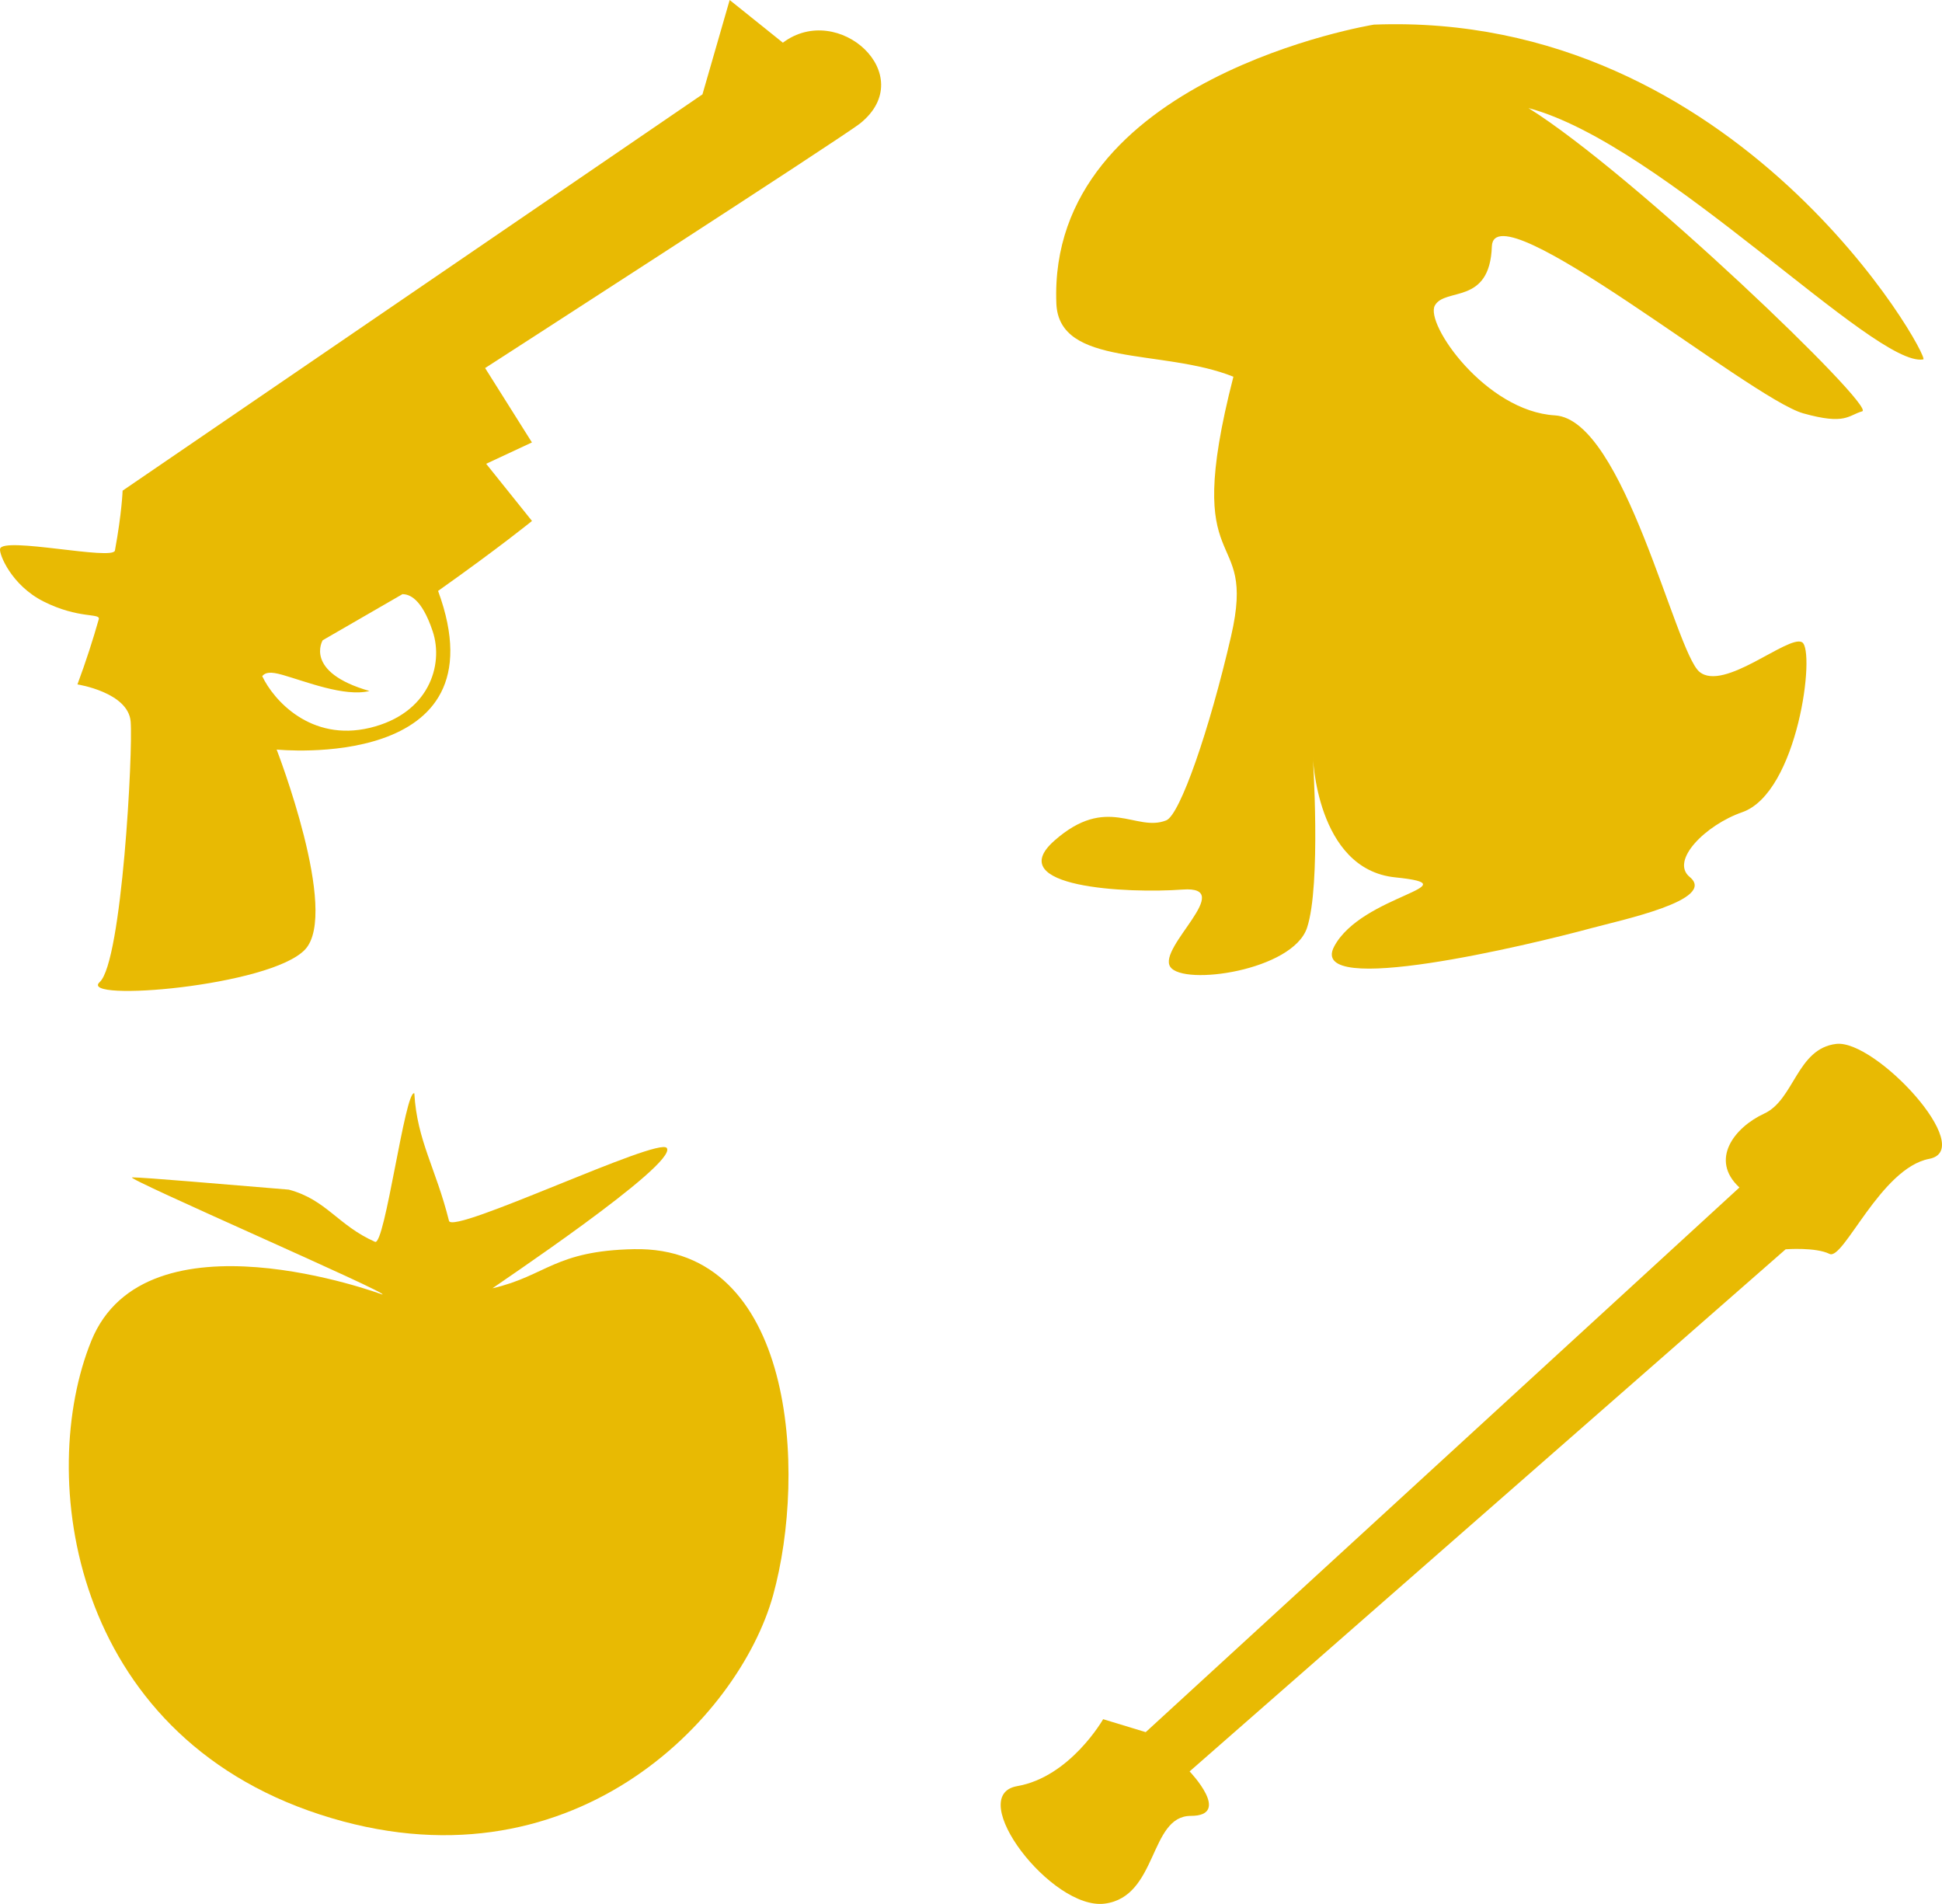 <?xml version="1.0" encoding="UTF-8"?>
<!DOCTYPE svg PUBLIC "-//W3C//DTD SVG 1.1//EN" "http://www.w3.org/Graphics/SVG/1.1/DTD/svg11.dtd">
<!-- Creator: CorelDRAW 2019 (64-Bit) -->
<svg xmlns="http://www.w3.org/2000/svg" xml:space="preserve" width="57.462mm" height="56.334mm" version="1.1" style="shape-rendering:geometricPrecision; text-rendering:geometricPrecision; image-rendering:optimizeQuality; fill-rule:evenodd; clip-rule:evenodd"
viewBox="0 0 5722.08 5609.68"
 xmlns:xlink="http://www.w3.org/1999/xlink">
 <defs>
  <style type="text/css">
   <![CDATA[
    .fil0 {fill:#E8BA03}
   ]]>
  </style>
 </defs>
 <g id="Слой_x0020_2">
  <path class="fil0" d="M1186.01 1750.52l-235.13 135.84c0,0 -57.12,93.6 137.72,149.57 -73.75,18.1 -188.2,-28.33 -257.4,-47.84 -33.88,-9.54 -49.08,-7.42 -58.59,4.01 33.17,70.47 142.71,193.91 316.83,152.45 174.12,-41.46 218.67,-185 185.49,-284.5 -33.17,-99.51 -70.29,-109.02 -88.91,-109.53zm-957.82 265.99c0,0 149.48,23.16 156.76,109.2 7.29,86.05 -25.52,708.19 -91.15,767.77 -65.61,59.57 503.1,13.23 605.18,-95.97 102.09,-109.21 -83.85,-589.07 -83.85,-589.07 0,0 672.54,68.71 475.68,-467.4 182.28,-129.06 276.71,-206.15 276.71,-206.15l-135.08 -168.46 134.89 -62.87 -137.95 -219.19c0,0 1055.26,-680.54 1105.83,-721.49 174.85,-141.53 -65.14,-360 -228.47,-237.13l-156.76 -125.76 -80.2 278 -1708.53 1167.65c0,0 -2.07,64.95 -22.62,176.39 -5.59,30.28 -329.77,-41.83 -338.41,-5.04 -3.55,15.12 33.2,107.51 128.34,155.27 103.54,52 167.78,33.35 162.5,52.03 -16.66,58.92 -37.35,123.36 -62.88,192.21z"/>
  <path class="fil0" d="M1126.07 3813.95c0,0 -696.46,-259.48 -857.19,137.08 -160.74,396.58 -62.51,1155.43 674.15,1395.33 736.65,239.91 1234.41,-283.18 1334.91,-646.25 100.49,-363.08 62.9,-1029.44 -410.33,-1019.64 -233.69,4.84 -257.67,78.37 -416.29,115.28 -4.1,0.96 546.36,-365.34 513.43,-413.29 -23.59,-34.35 -631.34,256.7 -641.8,214.59 -38.46,-154.59 -94.26,-236.33 -102.12,-375.78 -27.06,-11.82 -86.7,450.54 -115.86,437.6 -109.64,-48.62 -142.79,-123.99 -254.04,-153.81 -212.05,-17.33 -422.05,-35.9 -461.49,-36.07 -28.68,-0.14 770.52,346.59 736.64,344.94z"/>
  <path class="fil0" d="M5125.21 3498.78l-1749.39 1604.75 -125.41 -38.17c0,0 -96.77,170.02 -253.33,197.26 -156.55,27.23 101.59,366.59 258.16,346.17 156.56,-20.42 130.78,-258.51 253.31,-258.51 122.53,0 -3.4,-131.03 -3.4,-131.03l1756.2 -1538.38c0,0 88.5,-6.82 129.33,13.6 40.84,20.42 150.72,-252.84 293.67,-280.08 142.95,-27.23 -158.27,-352.26 -273.99,-338.65 -115.72,13.62 -123.5,164.37 -211.99,205.2 -88.49,40.85 -161.66,136.15 -73.17,217.83z"/>
  <path class="fil0" d="M4047.94 72.55c0,0 -961.73,156.18 -935.41,821.49 7.48,189.1 311.8,131.91 521.67,215.86 -157.45,612.8 71.26,425.85 -6.8,764.33 -63.91,277.13 -150.58,526.66 -191.07,542.85 -89.95,35.98 -173.89,-77.95 -329.79,59.97 -155.91,137.92 215.85,155.9 377.76,143.91 161.91,-11.99 -74.95,170.9 -35.97,227.86 38.98,56.96 360.84,10.74 402.8,-115.16 41.97,-125.92 16.93,-508.45 16.93,-508.45 0,0 9,335.8 242.86,359.78 233.85,23.98 -98.95,50.96 -179.89,203.87 -80.95,152.9 576.85,-5.09 757.03,-53.96 88.45,-23.99 372.7,-83.56 290.64,-151.04 -58.37,-48.01 46.57,-153.12 154.59,-190.75 165.08,-57.5 216.82,-478.44 176.35,-500.93 -40.47,-22.49 -230.33,147.14 -302.27,87.18 -71.95,-59.97 -221.86,-743.53 -425.73,-755.53 -203.87,-11.99 -383.76,-269.83 -353.78,-323.79 29.98,-53.97 161.9,-0.01 167.89,-173.9 5.99,-173.89 761.95,448.15 917.43,491.69 125.18,35.06 131.92,5.99 173.9,-5.99 41.97,-12 -671.59,-698.57 -983.39,-893.45 395.75,104.94 1021.2,766.37 1163.28,740.53 22.11,-4.01 -542.66,-1028.36 -1619,-986.38z"/>
 </g>
</svg>
